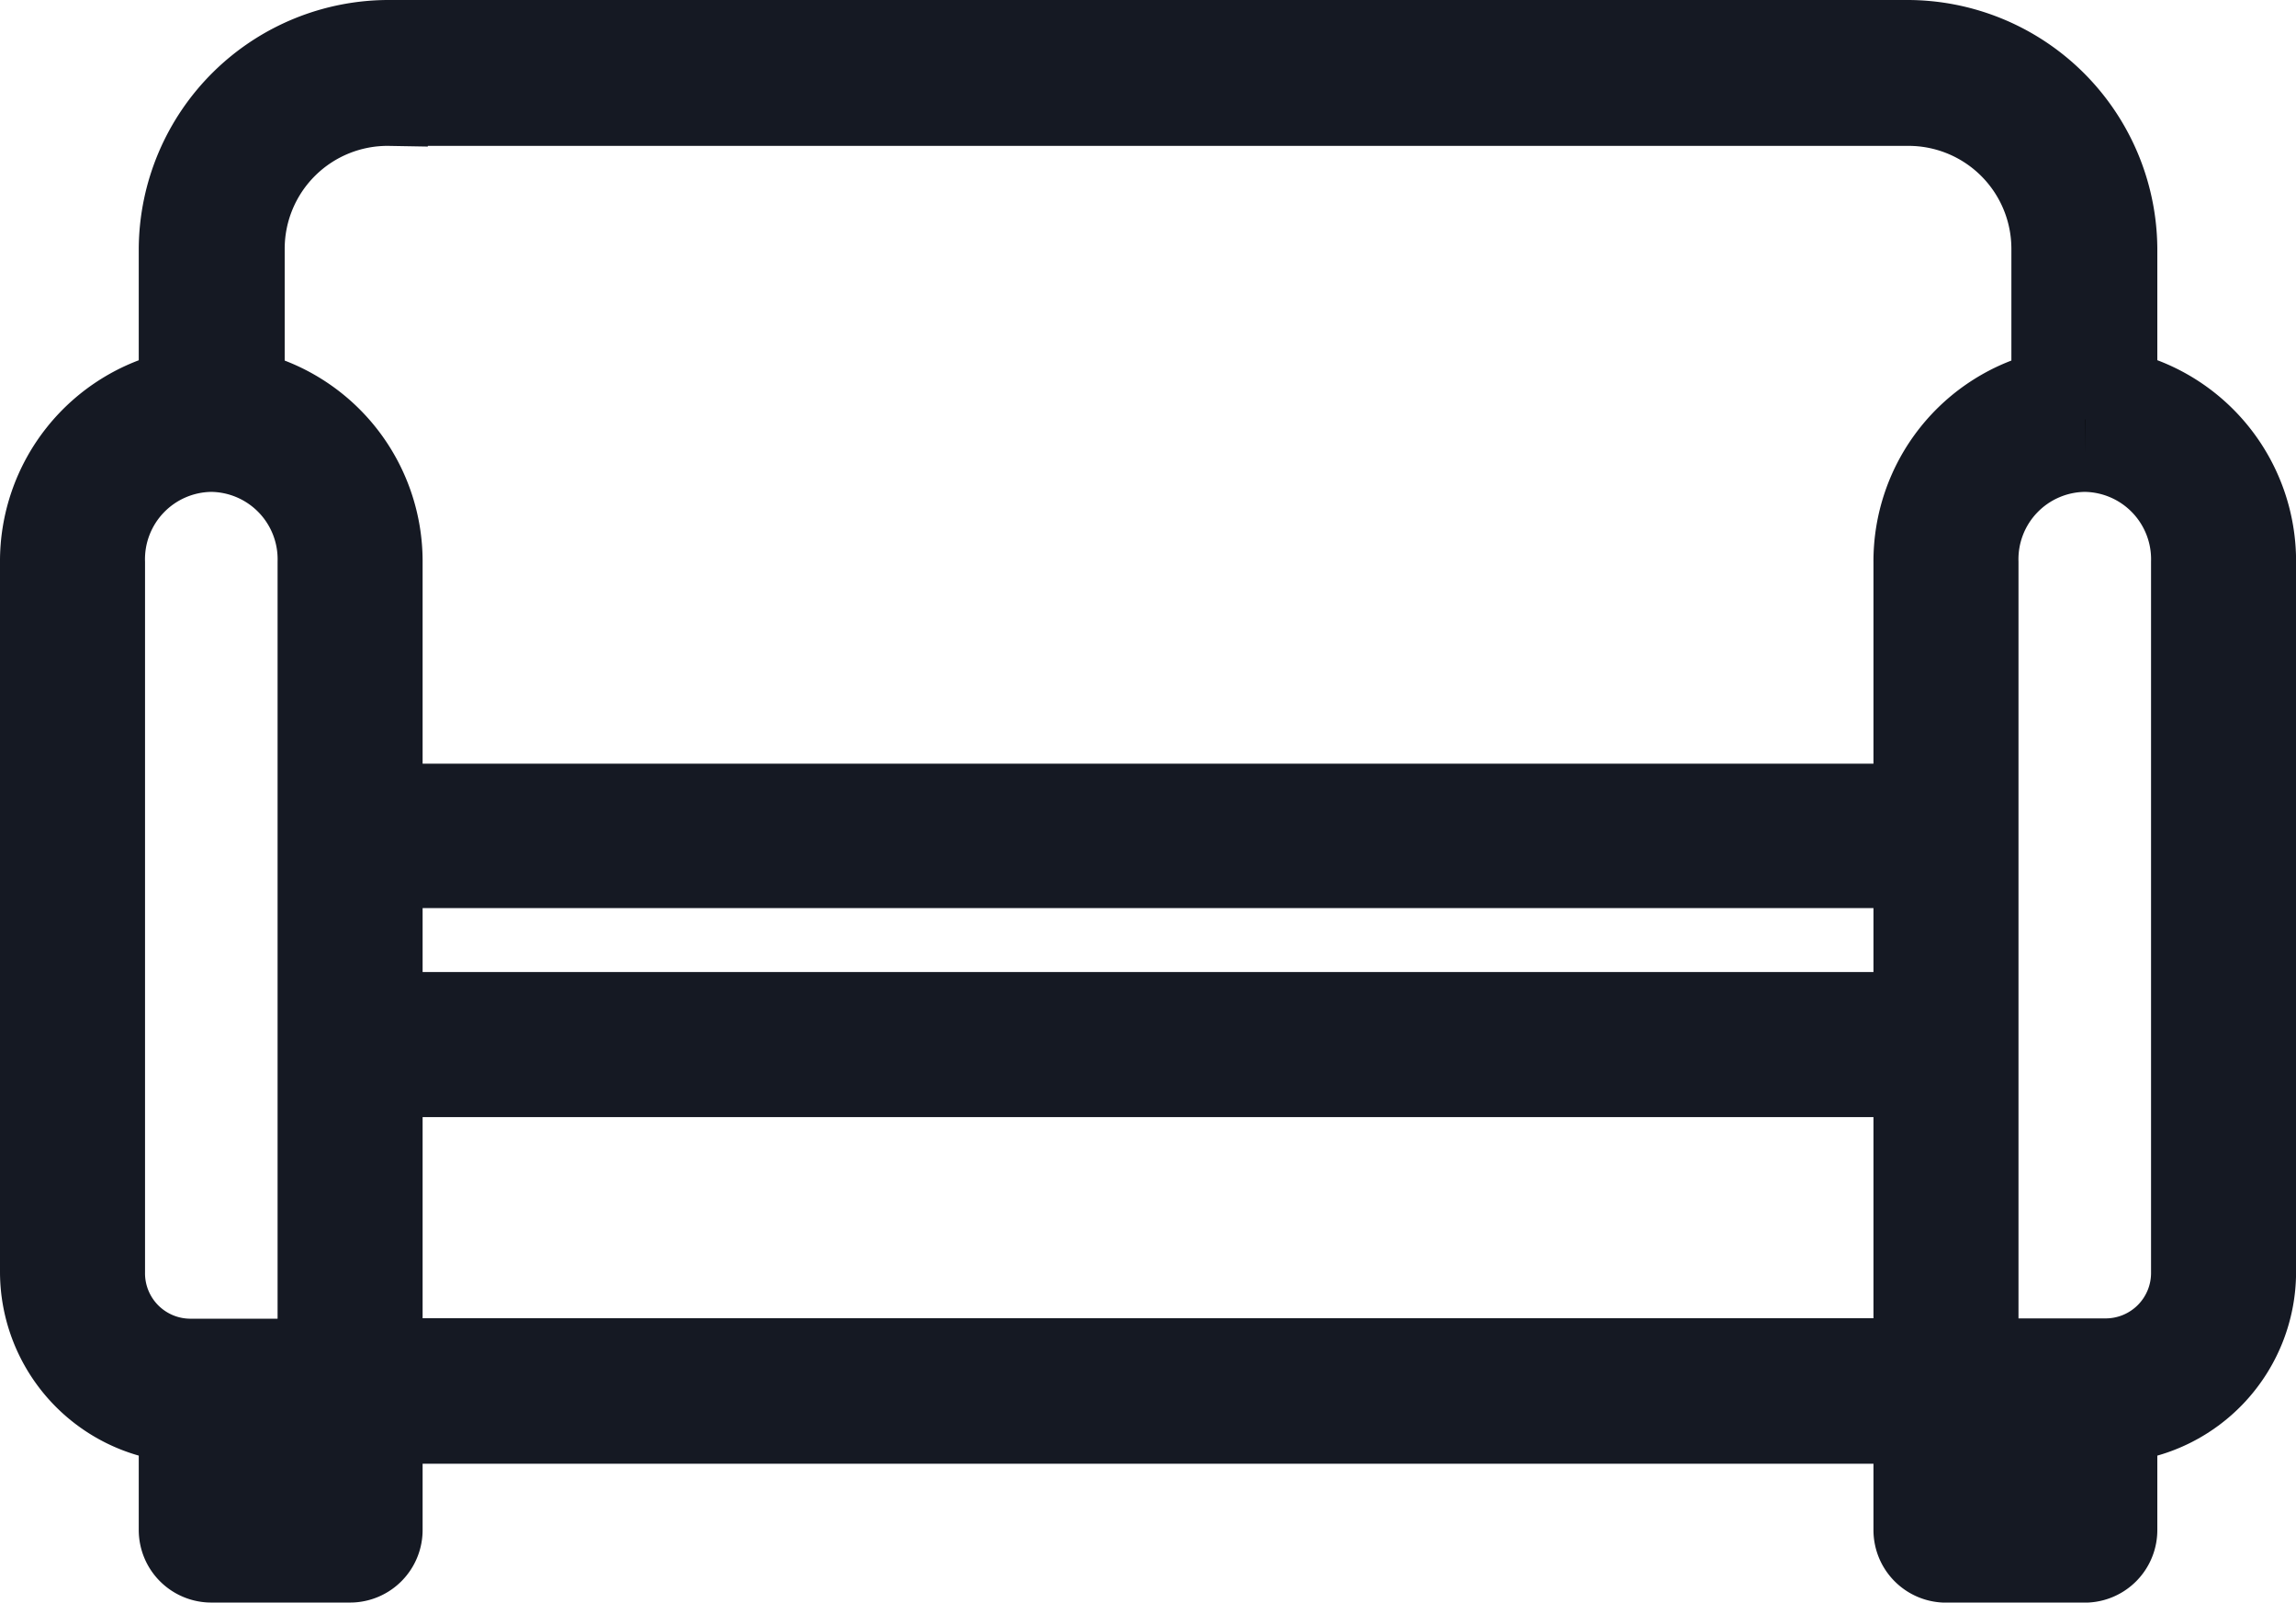 <svg xmlns="http://www.w3.org/2000/svg" width="30.348" height="21.177" viewBox="0 0 30.348 21.177">
  <path id="_111420ffb2608c4c80d7dc214aa07552" data-name="111420ffb2608c4c80d7dc214aa07552" d="M4.655,5A2.806,2.806,0,0,0,1.834,7.782V9.632A2.341,2.341,0,0,0,0,11.931v9.382a2.027,2.027,0,0,0,1.834,2.01v1.395a.459.459,0,0,0,.459.459H4.127a.459.459,0,0,0,.459-.459V23.343H24.763v1.376a.459.459,0,0,0,.459.459h1.834a.459.459,0,0,0,.459-.459V23.323a2.026,2.026,0,0,0,1.834-2.01V11.931a2.341,2.341,0,0,0-1.834-2.3V7.782A2.806,2.806,0,0,0,24.693,5Zm0,.928H24.693a1.86,1.86,0,0,1,1.893,1.854V9.634a2.341,2.341,0,0,0-1.823,2.3v3.158H4.549c-.1.135.032.371.037.422v-3.58a2.343,2.343,0,0,0-1.823-2.3V7.782A1.86,1.86,0,0,1,4.655,5.928ZM2.293,10.5a1.39,1.39,0,0,1,1.376,1.428V22.426H2.022A1.1,1.1,0,0,1,.917,21.313V11.931A1.39,1.39,0,0,1,2.293,10.5Zm24.763,0a1.39,1.39,0,0,1,1.376,1.428v9.382a1.1,1.1,0,0,1-1.105,1.112H25.68V11.931A1.39,1.39,0,0,1,27.056,10.5Zm-22.47,5.5H24.763v1.845H4.586Zm0,2.762H24.763v3.658H4.586ZM2.751,23.343h.917v.917H2.751Zm22.928,0H26.6v.917H25.68Z" transform="translate(0.5 -4.5)" stroke="#151923" stroke-width="1"/>
</svg>

